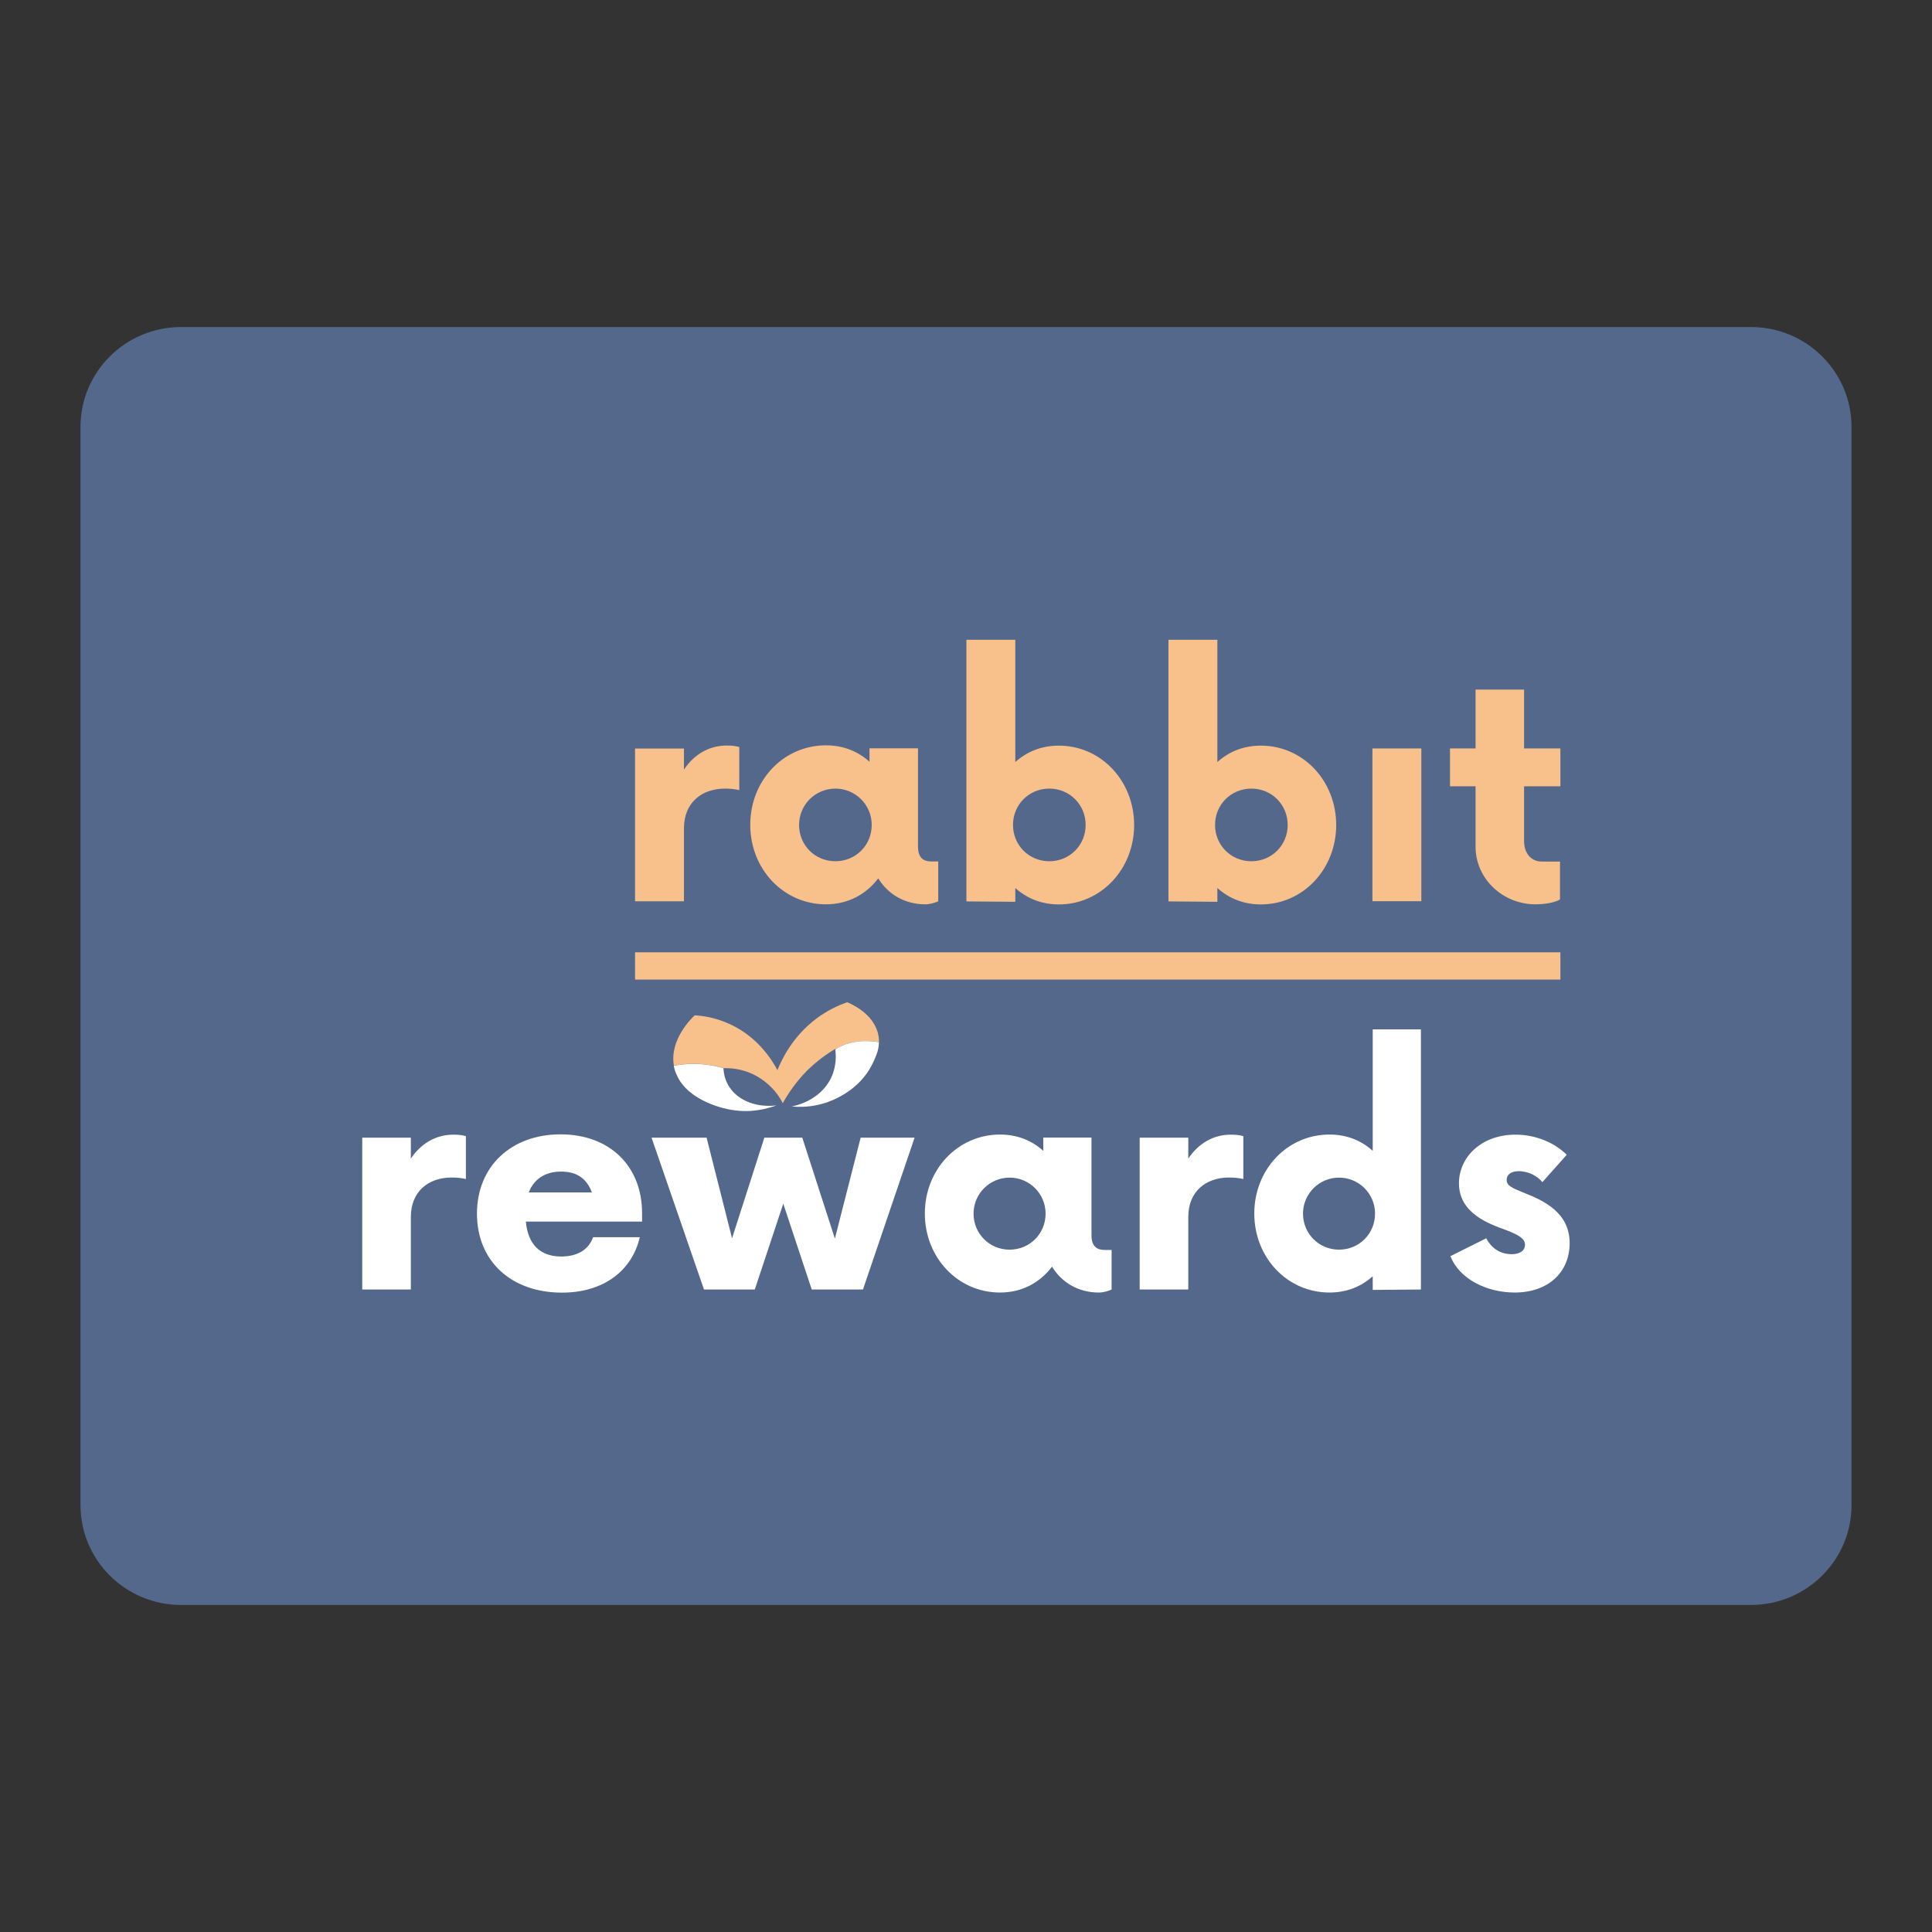 <?xml version="1.0" encoding="UTF-8"?><svg id="a" xmlns="http://www.w3.org/2000/svg" width="192" height="192" viewBox="0 0 192 192"><rect x="0" y="0" width="192" height="192" fill="#333333" stroke="none"/><g id="b"><g id="c"><path id="d" d="m18,32.5h156c5.52,0,10,4.44,10,9.92v107.16c0,5.48-4.48,9.92-10,9.92H18c-5.52,0-10-4.44-10-9.92V42.42c0-5.48,4.48-9.92,10-9.92Z" style="fill:#54688c;"/><g style="isolation:isolate;"><g style="isolation:isolate;"><path d="m73.47,74.23v4.29c-.34-.08-.84-.15-1.4-.15-2.39,0-4.1,1.44-4.1,3.95v7.25h-4.86v-15.18h4.86v2.09c.99-1.48,2.47-2.39,4.25-2.39.46,0,.91.04,1.25.15Z" style="fill:#f8c18c;"/><path d="m93.24,85.62v3.95c-.34.15-.8.3-1.29.3-2.05,0-3.72-1.02-4.67-2.58-1.21,1.59-3,2.58-5.2,2.58-4.21,0-7.52-3.49-7.52-7.9s3.3-7.9,7.52-7.9c1.75,0,3.19.61,4.33,1.63v-1.33h4.82v9.76c0,1.25.68,1.48,1.33,1.48h.68Zm-6.61-3.64c0-2.01-1.63-3.61-3.61-3.61s-3.61,1.59-3.61,3.61,1.59,3.61,3.61,3.61,3.61-1.59,3.61-3.61Z" style="fill:#f8c18c;"/><path d="m112.71,81.98c0,4.4-3.3,7.9-7.48,7.9-1.75,0-3.19-.61-4.33-1.63v1.37l-4.86-.04v-26h4.86v12.15c1.14-1.02,2.58-1.63,4.33-1.63,4.18,0,7.48,3.49,7.48,7.9Zm-4.82,0c0-2.01-1.59-3.61-3.61-3.61s-3.61,1.59-3.61,3.61,1.59,3.61,3.61,3.61,3.61-1.59,3.61-3.61Z" style="fill:#f8c18c;"/><path d="m132.79,81.98c0,4.4-3.3,7.9-7.48,7.9-1.75,0-3.19-.61-4.33-1.63v1.37l-4.86-.04v-26h4.86v12.15c1.14-1.02,2.58-1.63,4.33-1.63,4.18,0,7.48,3.49,7.48,7.9Zm-4.82,0c0-2.01-1.59-3.61-3.61-3.61s-3.61,1.59-3.61,3.61,1.59,3.61,3.61,3.61,3.61-1.59,3.61-3.61Z" style="fill:#f8c18c;"/><path d="m136.39,74.38h4.86v15.18h-4.86v-15.18Z" style="fill:#f8c18c;"/><path d="m151.46,78.14v5.43c0,1.25.72,2.05,1.75,2.05h1.82v3.76c-.38.27-1.4.49-2.43.49-3.23,0-5.96-2.51-5.96-5.73v-6h-2.54v-3.76h2.54v-5.85h4.82v5.85h3.61v3.76h-3.61Z" style="fill:#f8c18c;"/></g></g><g style="isolation:isolate;"><g style="isolation:isolate;"><path d="m46.3,112.91v4.26c-.34-.08-.83-.15-1.4-.15-2.38,0-4.07,1.43-4.07,3.92v7.21h-4.83v-15.09h4.83v2.08c.98-1.47,2.45-2.38,4.23-2.38.45,0,.91.04,1.25.15Z" style="fill:#fff;"/><path d="m63.8,121.4h-11.54c.19,2.15,1.32,3.47,3.51,3.47,1.66,0,2.75-.72,3.17-1.92h4.64c-.75,3.28-3.55,5.51-7.73,5.51-5.05,0-8.45-3.13-8.45-7.85s3.43-7.88,8.3-7.88,8.11,3.13,8.11,7.85v.83Zm-11.24-2.9h6.26c-.49-1.32-1.43-2.07-3.06-2.07s-2.72.79-3.21,2.07Z" style="fill:#fff;"/><path d="m90.89,113.06l-5.13,15.09h-5.09l-2.83-8.53-2.83,8.53h-5.05l-5.21-15.09h5.47l2.53,10,3.21-10h3.77l3.24,10.03,2.56-10.03h5.36Z" style="fill:#fff;"/><path d="m110.47,124.23v3.92c-.34.15-.79.3-1.28.3-2.04,0-3.7-1.02-4.64-2.57-1.21,1.59-2.98,2.57-5.17,2.57-4.19,0-7.47-3.47-7.47-7.85s3.28-7.85,7.47-7.85c1.73,0,3.17.6,4.3,1.62v-1.32h4.79v9.7c0,1.24.68,1.47,1.32,1.47h.68Zm-6.56-3.62c0-2-1.62-3.58-3.58-3.58s-3.58,1.59-3.58,3.58,1.58,3.58,3.58,3.58,3.58-1.58,3.58-3.58Z" style="fill:#fff;"/><path d="m123.56,112.91v4.26c-.34-.08-.83-.15-1.4-.15-2.38,0-4.07,1.43-4.07,3.92v7.21h-4.83v-15.09h4.83v2.08c.98-1.47,2.45-2.38,4.22-2.38.45,0,.91.04,1.25.15Z" style="fill:#fff;"/><path d="m141.21,102.31v25.84l-4.79.04v-1.36c-1.13,1.02-2.56,1.62-4.3,1.62-4.19,0-7.47-3.47-7.47-7.85s3.28-7.85,7.47-7.85c1.74,0,3.17.6,4.3,1.62v-12.07h4.79Zm-4.56,18.3c0-2-1.62-3.58-3.58-3.58s-3.58,1.59-3.58,3.58,1.58,3.58,3.58,3.58,3.58-1.58,3.58-3.58Z" style="fill:#fff;"/><path d="m144.15,124.83l3.55-1.77c.68,1.28,1.73,1.58,2.53,1.58s1.32-.34,1.32-.94c0-.53-.45-.91-1.81-1.43-1.74-.64-4.75-1.66-4.75-4.68,0-2.56,2.19-4.83,5.62-4.83,2.11,0,3.96.87,5.09,2l-2.42,2.72c-.45-.57-1.36-1.09-2.34-1.09-.83,0-1.21.38-1.21.87,0,.57.53.79,1.62,1.24,2.15.83,4.64,2.04,4.64,5.05,0,2.83-2.07,4.9-5.47,4.9-2.68,0-5.47-1.28-6.38-3.62Z" style="fill:#fff;"/></g></g><rect x="63.11" y="94.64" width="91.96" height="2.71" style="fill:#f8c18c;"/><path d="m87.35,103.57c-1.3-.22-2.9-.18-4.31.7.02-.02.02-.05.04-.07-.84.48-1.87,1.21-2.92,2.24-1.13,1.16-1.89,2.33-2.37,3.2-.26-.54-.91-1.61-2.21-2.46-.96-.64-1.94-.89-2.67-.98-.44-.05-.8-.05-1.02-.05-1-.3-2.31-.52-3.85-.39-.37.04-.74.09-1.07.14-.46-2.63,1.85-4.79,2.07-5,.84.05,1.87.22,2.98.66,3.17,1.23,4.72,3.81,5.24,4.79.46-1.14,1.53-3.35,3.85-5.11,1.13-.85,2.21-1.33,3.08-1.64.25.11,2.72,1.09,3.11,3.33.05.22.05.44.05.63Z" style="fill:#f8c18c;"/><path d="m77.19,109.84c-.85.32-2.48.8-4.46.46-.48-.05-4.33-.8-5.48-3.48-.13-.26-.22-.54-.28-.84v-.07c.34-.05.7-.11,1.07-.14,1.53-.13,2.85.09,3.85.39.03.51.16,1.22.61,1.89.91,1.37,2.73,2.04,4.68,1.8Z" style="fill:#fff;"/><path d="m87.35,103.57c-.01.46-.1.86-.25,1.24-.12.36-.29.68-.42.96-1.33,2.68-4.04,3.64-4.71,3.85-.68.21-1.82.48-3.3.34.29-.05,2.86-.56,3.94-2.88.54-1.15.47-2.25.4-2.79,1.41-.9,3.01-.93,4.31-.72h.02Z" style="fill:#fff;"/></g></g></svg>